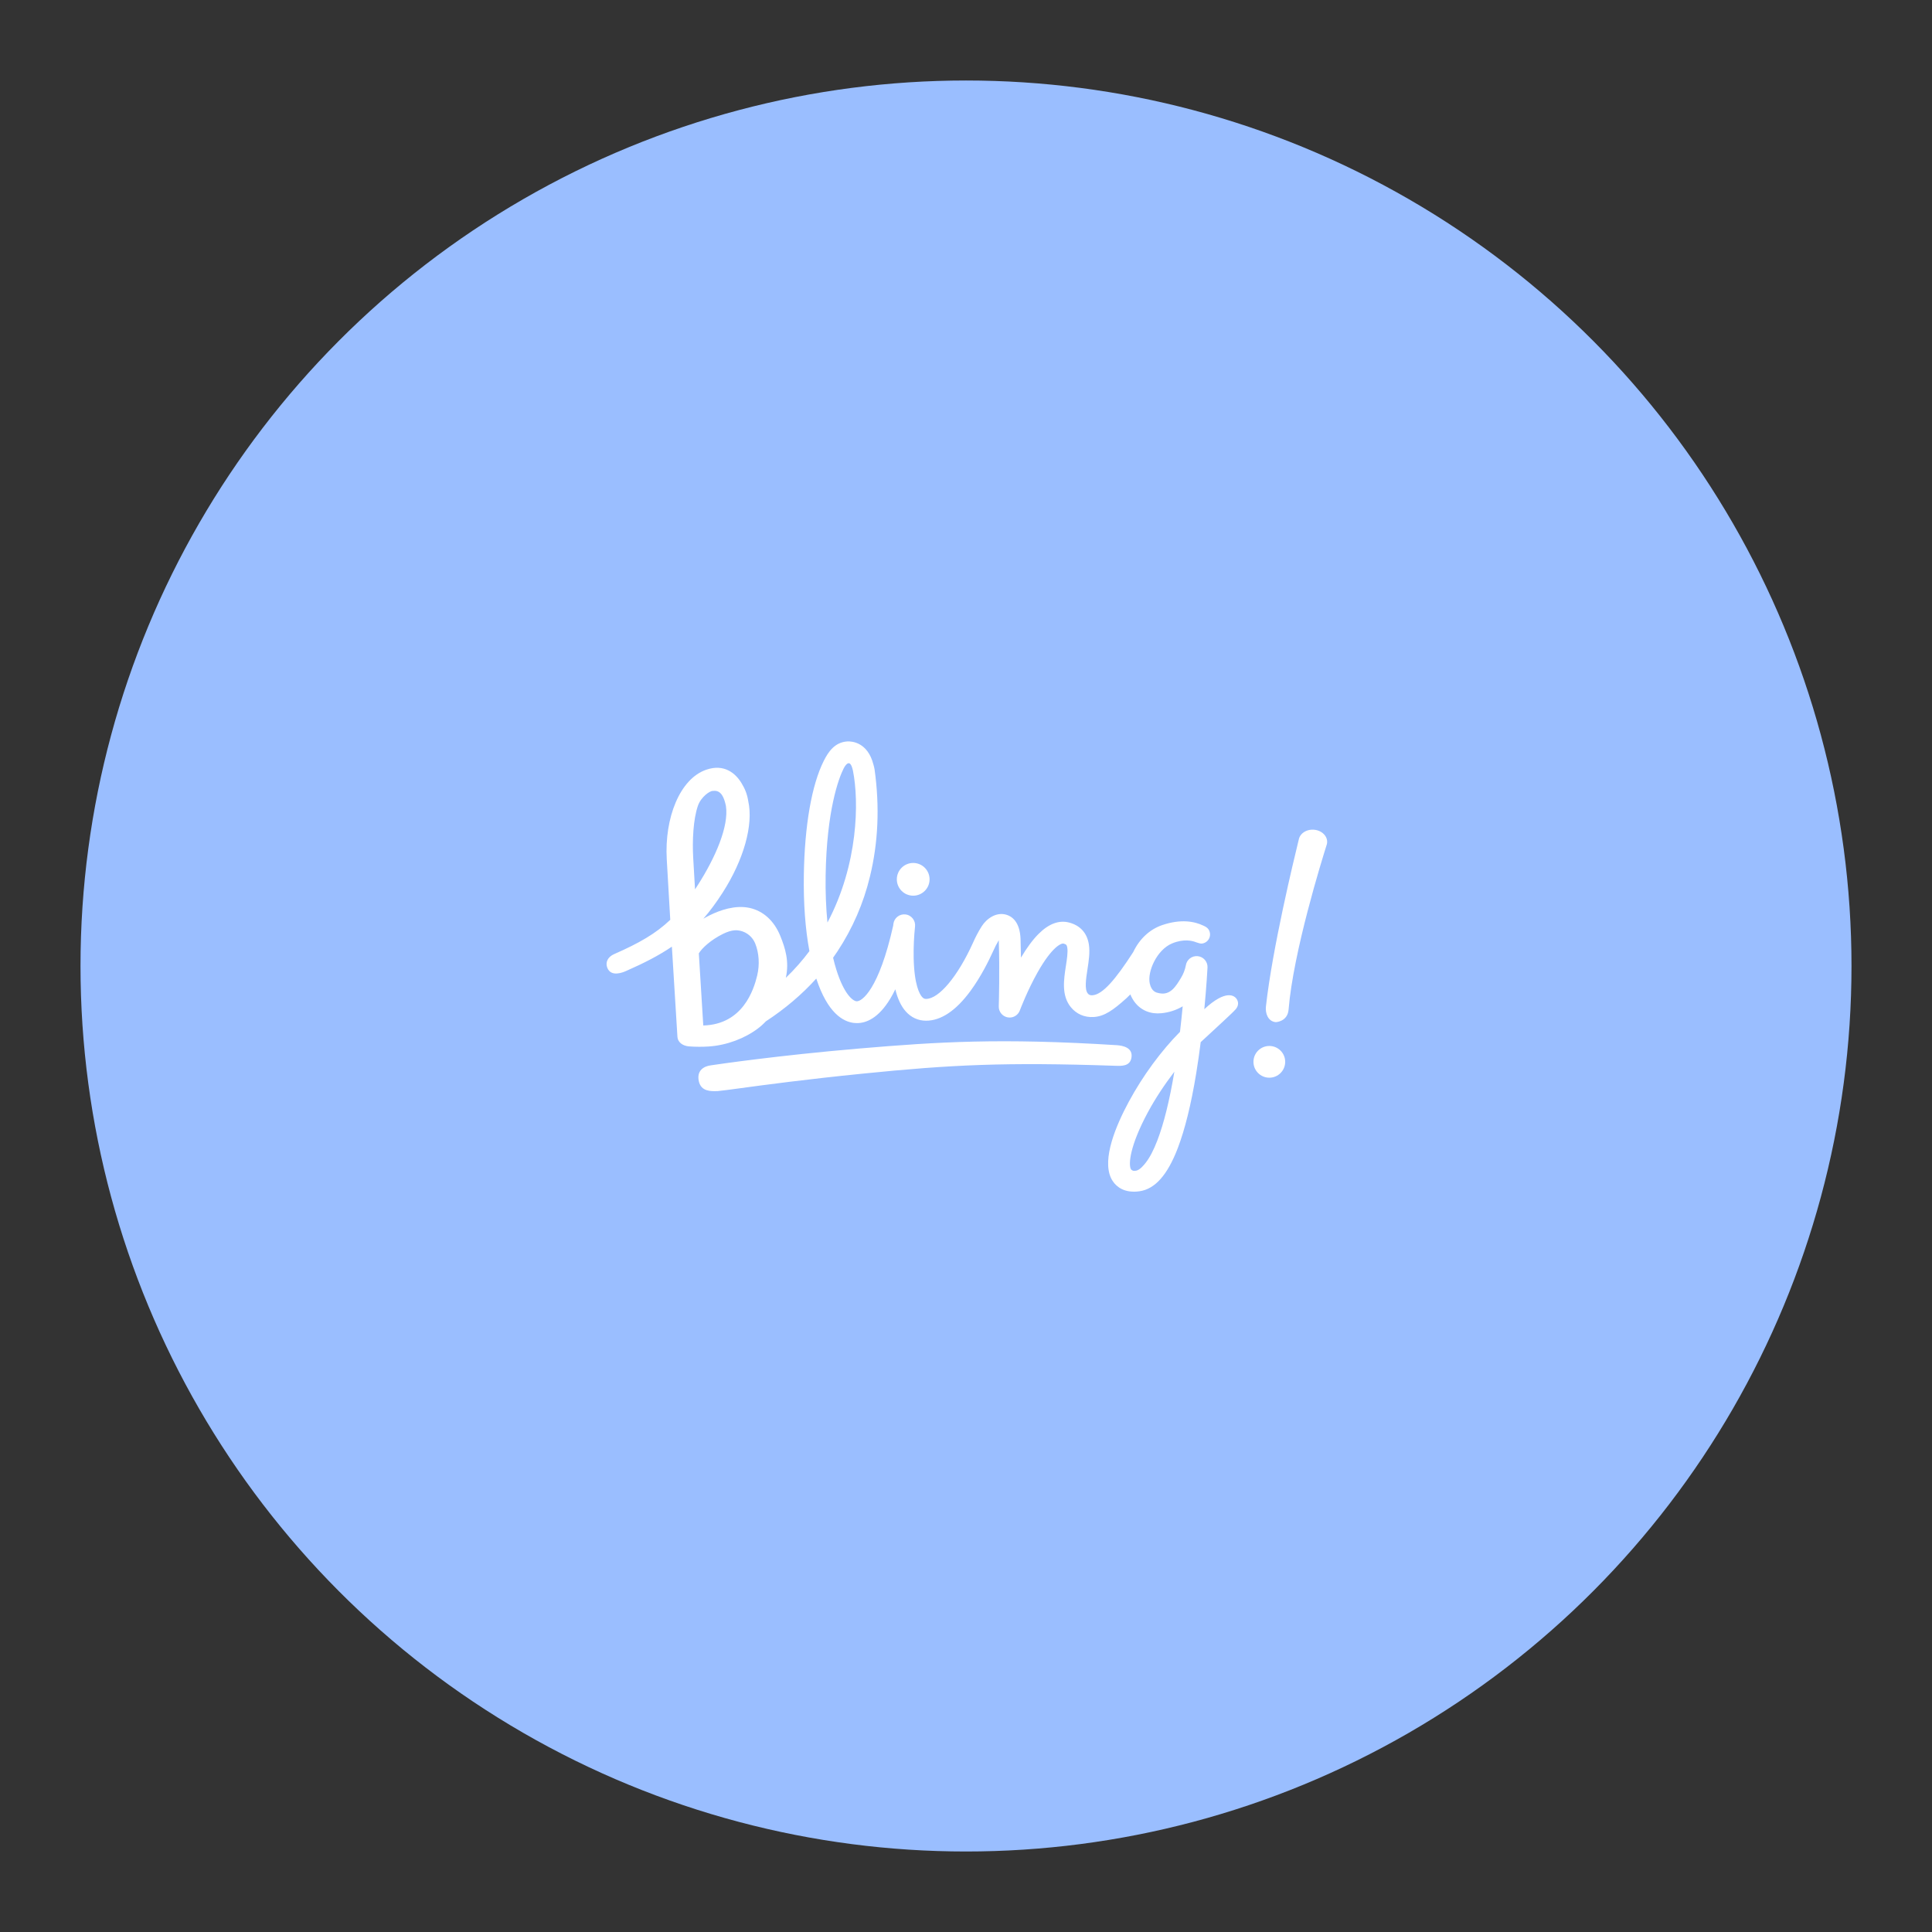 <?xml version="1.0" encoding="UTF-8"?>
<svg version="1.1" viewBox="0 0 192 192" xmlns="http://www.w3.org/2000/svg">
 <rect x="0" y="0" width="192" height="192" fill="#333333" stroke="none"/>
 <circle class="a" cx="96" cy="96" r="88" style="fill:#9abeff"/>
 <g transform="matrix(.132 0 0 .132 60.278 73.679)" style="fill:none">
  <path d="m186.24 211.96c0.756 0.089 1.517 0.134 2.278 0.132 6.855 0 16.153-3.567 25.108-18.425 1.307-2.171 2.564-4.514 3.777-7.035 1.74 7.195 4.35 12.711 7.858 16.659 4.068 4.575 9.347 6.993 15.268 6.993 11.274 0 22.519-7.531 33.433-22.377 7.975-10.849 14.003-23.17 16.884-29.551 1.312-2.977 2.794-5.875 4.441-8.68 0.774 23.012 0.099 46.317 9e-3 49.407v0.015l-8e-3 0.26c-1e-3 0.039-1e-3 0.062-1e-3 0.068-0.065 1.947 0.565 3.853 1.777 5.378 1.212 1.524 2.926 2.569 4.837 2.946 0.526 0.104 1.061 0.156 1.596 0.157 1.675-9e-3 3.306-0.53 4.676-1.492 1.37-0.963 2.413-2.321 2.989-3.893l0.022-0.058h1e-3c0.392-1.03 5.816-15.263 13.351-28.609 10.807-19.137 17.778-22.096 19.576-21.621 1.976 0.53 2.443 1.046 2.77 3.088 0.542 3.373-0.265 8.609-1.046 13.672-1.608 10.432-3.431 22.261 3.651 31.019 4.233 5.241 10.335 7.903 17.211 7.498 8.235-0.492 14.854-5.299 24.673-14.123 1.036-0.932 2.029-1.904 2.988-2.914 3.192 7.965 9.548 13.063 17.526 14.11 1.92 0.247 3.863 0.269 5.788 0.066 5.683-0.523 11.18-2.299 16.095-5.2-0.554 5.89-1.241 12.4-2.039 19.215-13.928 14.053-27.943 32.92-38.626 52.776-9.761 18.14-20.001 42.786-13.366 57.189 1.368 2.972 5.209 8.99 14.139 10.164 2.42 0.296 4.869 0.265 7.281-0.091 11.704-1.608 21.159-12.234 28.906-32.495 5.375-14.089 10.022-32.779 13.883-56.346 1.298-7.928 2.419-15.851 3.374-23.456 0.452-0.422 0.907-0.833 1.355-1.238l1e-3 -1e-3 0.29-0.263c0.124-0.113 0.248-0.225 0.371-0.337 25.219-23.22 23.541-22.058 23.284-21.864l0.014-0.011c0.407-0.339 4.35-3.611 2.165-8.061-1.724-3.501-8.484-8.167-24.764 6.997 1.693-17.769 2.355-30.386 2.403-31.314v-1e-3l3e-3 -0.051c0.104-2.109-0.61-4.178-1.992-5.775s-3.328-2.6-5.431-2.8-4.202 0.418-5.861 1.725c-1.659 1.308-2.75 3.205-3.046 5.296-0.648 3.281-1.867 6.423-3.601 9.283l-0.181 0.299c-3.716 6.126-7.874 12.983-16.05 11.315-0.11-0.022-0.229-0.045-0.356-0.069-1.921-0.362-5.6-1.056-6.962-7.284-1.943-8.882 5.292-25.385 16.831-30.171 8.818-3.654 15.243-2.009 18.062-0.86 1.265 0.446 3.307 1.066 4.134 1 1.195-0.094 2.345-0.498 3.337-1.171 0.992-0.674 1.791-1.594 2.32-2.669 0.528-1.076 0.767-2.271 0.694-3.467s-0.457-2.353-1.113-3.356c-1.014-1.537-2.689-2.302-3.656-2.743-0.12-0.055-0.229-0.105-0.325-0.15-6.54-3.125-16.756-5.196-31.007-0.339-9.326 3.205-17.045 10.392-21.719 20.279-13.425 20.797-23.11 32.065-30.786 32.53-1.835 0.108-2.691-0.467-3.468-1.43-2.518-3.116-1.282-11.13-0.191-18.185 0.976-6.32 1.981-12.859 1.03-18.781-1.364-8.481-6.466-14.131-14.751-16.338-7.62-2.03-15.384 0.826-23.077 8.505-4.325 4.311-8.786 10.333-13.28 17.889-0.053-4.547-0.153-9.209-0.31-13.875-0.45-13.64-7.028-17.45-10.943-18.504-7.529-2.042-14.664 3.013-18.393 8.931-2.45 3.92-4.611 8.013-6.466 12.247-11.423 25.286-25.633 42.277-35.356 42.277-1.005 0-1.902-0.252-2.994-1.483-1.765-1.98-5.912-8.833-6.325-29.569-0.126-7.828 0.219-15.656 1.033-23.443 0.255-2.161-0.359-4.335-1.707-6.043-0.668-0.846-1.495-1.552-2.436-2.078-0.113-0.063-0.228-0.124-0.344-0.182-0.54-0.286-1.128-0.505-1.761-0.643-0.054-0.011-0.109-0.023-0.164-0.033-0.256-0.056-0.516-0.099-0.777-0.13-2.162-0.255-4.336 0.359-6.045 1.707s-2.812 3.319-3.067 5.48c-0.04 0.374-0.079 0.747-0.117 1.121-10.757 48.129-23.614 57.533-27.695 57.063-2.956-0.338-9.455-5.695-15.074-23.6-0.906-2.886-1.741-5.957-2.503-9.193 1.112-1.557 2.196-3.13 3.253-4.719 11.381-17.223 19.669-36.3 24.491-56.371 6.239-25.543 7.413-52.693 3.485-80.687-0.218-1.257-0.512-2.498-0.879-3.719-4.299-16.688-16.217-17.577-19.773-17.322-9.372 0.674-14.159 7.779-17.603 14.639-9.087 18.107-14.416 48.634-15.003 85.969-0.331 21.214 1.107 40.638 4.198 57.257-5.186 6.955-11.075 13.691-17.747 20.082 2.692-12.204-0.391-22.241-4.187-31.562-4.602-11.337-12.817-18.813-23.152-21.058-10.758-2.339-22.222 1.724-29.945 5.539-1.635 0.812-3.242 1.677-4.819 2.595 4.967-5.704 9.718-12.138 14.494-19.566 15.985-24.895 23.299-51.131 19.31-68.973-0.835-5.393-2.529-9.362-5.057-13.524-4.564-7.514-13.093-14.747-26.587-10.101-19.878 6.836-31.491 36.322-29.709 67.415 0.612 10.766 1.704 29.654 2.64 45.582-10.978 10.462-23.614 17.629-42.207 25.788-4.895 2.149-6.834 6.258-5.18 10.366 2.945 7.338 12.252 3.201 14.177 2.346l0.061-0.027 0.075-0.034c13.485-5.92 24.59-11.644 34.277-18.236 0.246 4.042 0.418 6.765 0.478 7.487 1.703 28.498 3.692 60.058 3.721 60.471 0.244 4.022 4.01 6.812 8.872 7.146 4.898 0.354 9.814 0.373 14.714 0.058 13.788-0.93 27.2-6.203 36.824-13.424 2.303-1.713 4.33-3.548 6.127-5.479 0.046-0.029 0.092-0.058 0.138-0.088 14.364-9.411 27.028-20.169 37.856-32.141 8.48 25.823 20.053 32.45 28.344 33.406zm-119.63-100.57c0.621-0.936 1.245-1.892 1.873-2.869 13.762-21.428 23.662-44.759 21.397-59.881-0.003-0.012-0.005-0.025-0.008-0.037-1.199-5.642-3.307-12.325-9.868-11.3-2.038-0.207-8.839 4.319-11.216 11.159-3.539 10.188-4.283 26.282-3.555 39.074 0.418 7.375 0.887 15.458 1.378 23.853zm118.92-89.212c4.588 23.023 4.034 70.31-19.22 114.2-1.091-11.036-1.563-23.009-1.366-35.499 0.765-48.866 9.843-73.276 13.643-80.67 1.087-2.133 2.575-3.815 3.762-3.786 0.877 0.02 2.151 0.926 3.181 5.758zm310.89 177.44c-0.546 4.931 1.459 11.189 7.367 11.743 0.169 0.037 8.942-0.352 9.691-9.428 3.546-43.602 25.129-112.71 28.433-123.29l1e-3 -0.001c0.263-0.841 0.41-1.312 0.423-1.37 1.099-4.844-2.733-9.614-8.567-10.63-5.833-1.017-11.447 2.1-12.543 6.956-0.058 0.256-0.227 0.95-0.492 2.037-3.112 12.8-19.436 79.936-24.313 123.98zm-413.37 63.667c0.242-7e-3 0.475-0.015 0.697-0.02 3.031-0.266 8.674-1.031 16.939-2.152 18.182-2.466 49.057-6.653 92.763-11.037 65.929-6.646 106.43-8.688 189.64-5.848l0.049 1e-3c4.805 0.161 10.894 0.365 12.023-6.015 1.344-7.588-6.317-9.204-11.105-9.506-87.584-5.481-134.36-2.53-193.9 2.529-61.186 5.206-106.22 11.85-111.01 12.557-0.257 0.038-0.398 0.059-0.421 0.062-5.391 0.661-11.043 3.81-9.252 12.023 1.696 7.781 9.204 7.544 13.575 7.406zm331.64 37.113c-2.786 7.278-5.726 12.924-8.74 16.772-1.72 2.203-4.378 5.34-7.028 5.977-2.194 0.533-3-0.071-3.566-0.495-0.074-0.056-0.144-0.108-0.213-0.154-0.228-0.196-0.403-0.446-0.508-0.728-1.592-3.455-0.943-16.797 12.911-42.55 5.747-10.676 12.626-20.934 19.94-30.531-3.639 21.806-7.905 38.938-12.796 51.709zm-171.5-196.56c0 6.805-5.518 12.321-12.325 12.321-6.806 0-12.324-5.516-12.324-12.321 0-6.805 5.518-12.321 12.324-12.321 6.807 0 12.325 5.516 12.325 12.321zm255.79 149.35c6.598 0 11.948-5.347 11.948-11.944s-5.35-11.945-11.948-11.945c-6.599 0-11.948 5.348-11.948 11.945s5.349 11.944 11.948 11.944zm-385.56-76.973c-2.613 10.899-10.877 36.867-40.599 37.669-0.208-3.428-0.561-9.1-0.983-15.87-0.716-11.505-1.63-26.184-2.366-38.418 2.22-3.765 8.818-10.035 18.137-14.644 7.078-3.496 10.828-2.872 13.076-2.385 2.486 0.571 4.799 1.728 6.747 3.375 1.947 1.646 3.473 3.734 4.449 6.09 2.935 7.208 3.493 16.02 1.538 24.183z" clip-rule="evenodd" fill="#495bfd" fill-rule="evenodd" style="fill:#fff"/>
 </g>
</svg>

